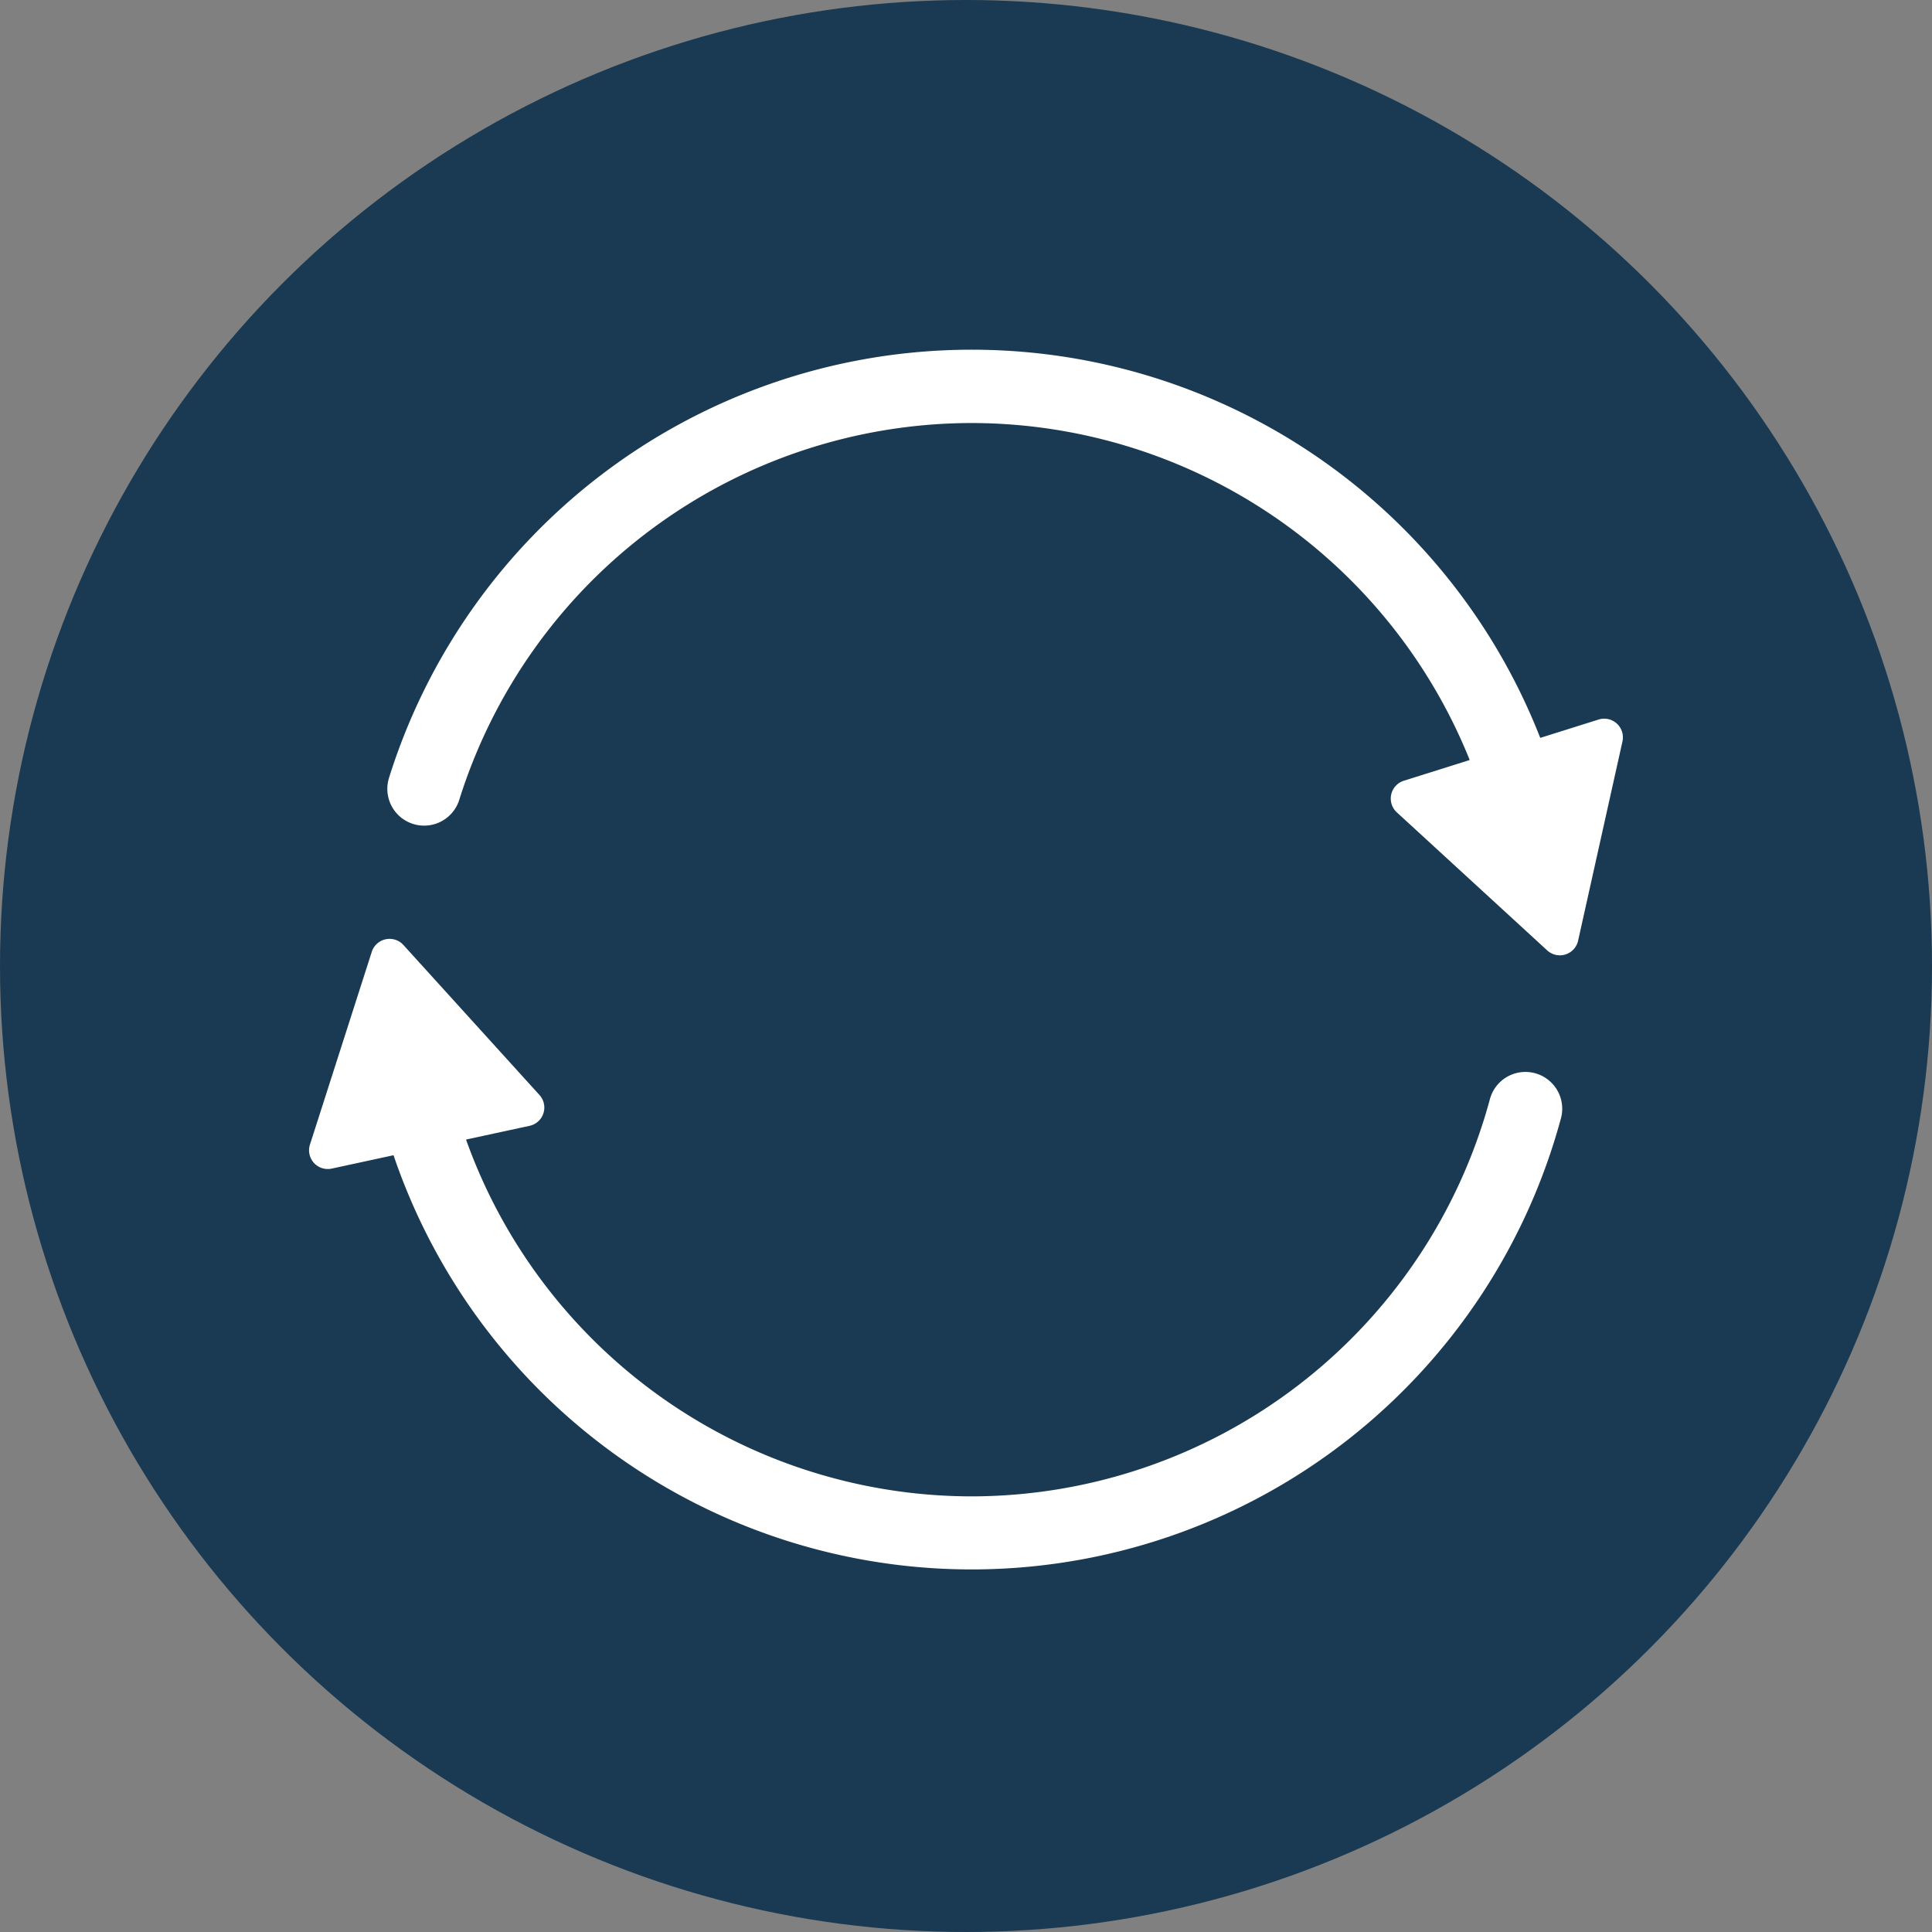 <svg xmlns="http://www.w3.org/2000/svg" xmlns:xlink="http://www.w3.org/1999/xlink" width="75" height="75" viewBox="0 0 75 75">
  <rect x="0" y="0" width="75" height="75" fill="#808080" stroke="none"/>
  <defs>
    <clipPath id="clip-path">
      <rect id="Rectangle_245" data-name="Rectangle 245" width="51.008" height="47.364" fill="none"/>
    </clipPath>
  </defs>
  <g id="Group_585" data-name="Group 585" transform="translate(-951 -3141.78)">
    <circle id="Ellipse_11" data-name="Ellipse 11" cx="37.5" cy="37.5" r="37.5" transform="translate(951 3141.78)" fill="#193a52"/>
    <g id="Group_502" data-name="Group 502" transform="translate(962.996 3155.354)">
      <g id="Group_501" data-name="Group 501" clip-path="url(#clip-path)">
        <path id="Path_246" data-name="Path 246" d="M54.7,2.849a20.865,20.865,0,0,1,19.331,13.07.012.012,0,0,1-.008.016l-2.544.8a.726.726,0,0,0-.273,1.227l5.838,5.359a.726.726,0,0,0,1.2-.377l1.722-7.735a.726.726,0,0,0-.926-.85l-2.255.709a.012.012,0,0,1-.015-.007,23.7,23.7,0,0,0-44.689,1.57,1.428,1.428,0,0,0,1.366,1.847h0a1.429,1.429,0,0,0,1.363-1A20.871,20.871,0,0,1,54.7,2.849" transform="translate(-28.978 -0.001)" fill="#fff"/>
        <path id="Path_247" data-name="Path 247" d="M25.725,262.513A20.869,20.869,0,0,1,6.1,248.675a.012.012,0,0,1,.009-.016l2.451-.53a.726.726,0,0,0,.384-1.2l-5.28-5.821a.726.726,0,0,0-1.228.266l-2.4,7.484a.726.726,0,0,0,.844.931l2.39-.517a.012.012,0,0,1,.014.008A23.7,23.7,0,0,0,48.6,247.836a1.428,1.428,0,1,0-2.758-.743,20.87,20.87,0,0,1-20.119,15.42" transform="translate(0 -217.998)" fill="#fff"/>
      </g>
    </g>
  </g>
</svg>
